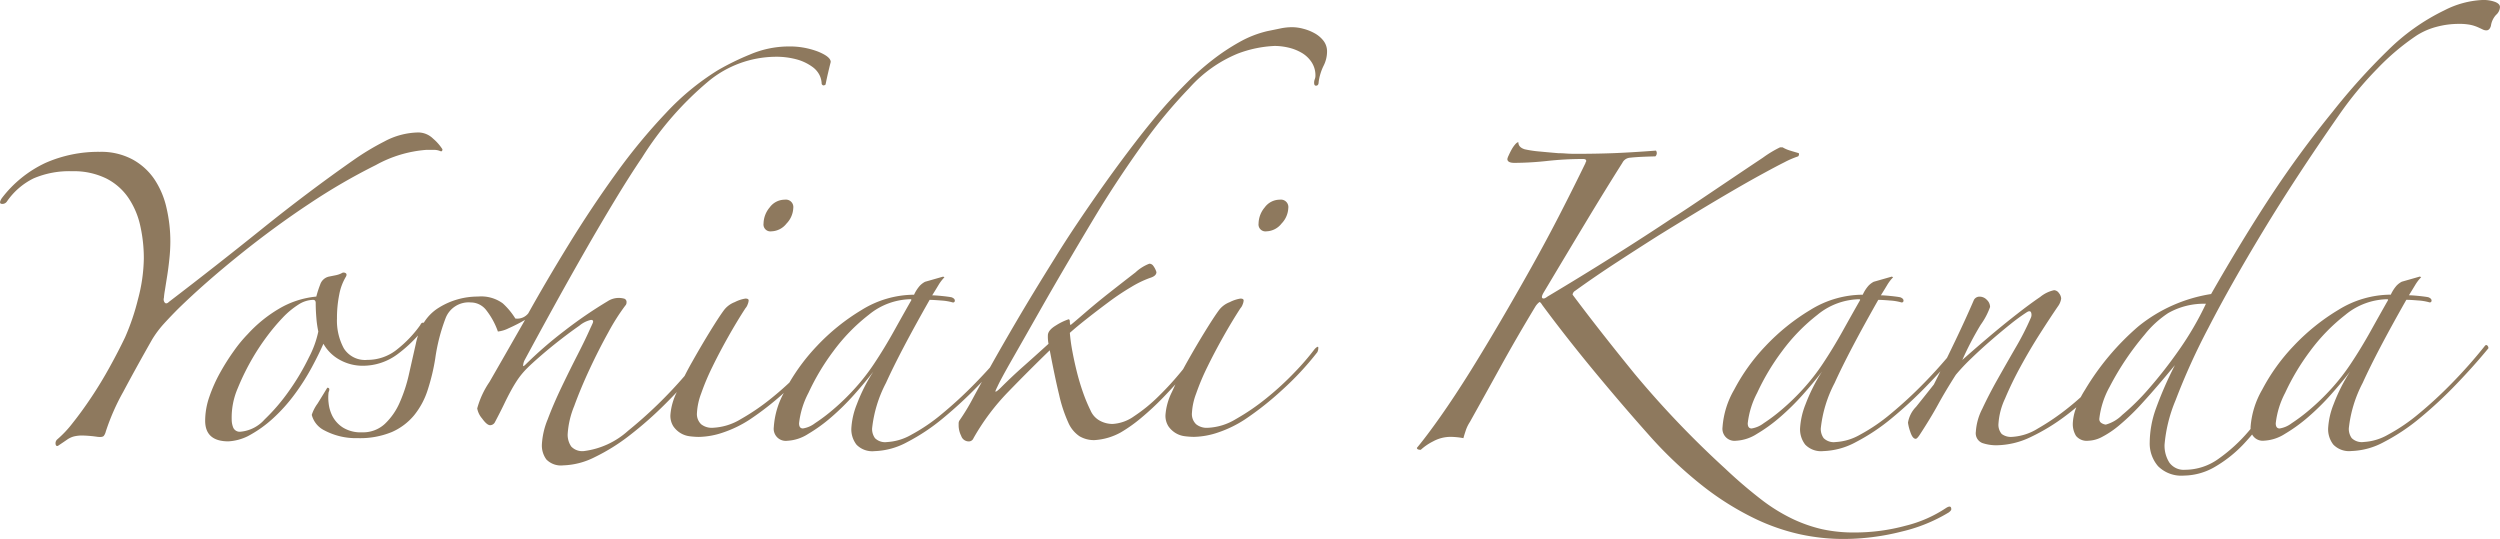 <svg xmlns="http://www.w3.org/2000/svg" width="145.07" height="31.275" viewBox="0 0 145.07 31.275">
  <path id="site-logo" d="M-3310.775,112.163a12,12,0,0,1-2.7-.938,16.533,16.533,0,0,1-2.962-1.856,24.094,24.094,0,0,1-3.188-3.019q-1.537-1.725-3.15-3.676t-3-3.825c-.075-.125-.131-.181-.169-.168a1,1,0,0,0-.244.281q-1.087,1.8-1.987,3.432t-1.8,3.244a2.1,2.1,0,0,0-.244.507c-.062.187-.106.331-.131.431a3.7,3.7,0,0,0-.393-.057q-.207-.019-.356-.019a2.112,2.112,0,0,0-1.012.263,3.123,3.123,0,0,0-.713.488c-.15,0-.225-.038-.225-.113q.563-.675,1.369-1.819t1.744-2.644q.861-1.386,1.762-2.925t1.781-3.112q.881-1.575,1.669-3.112t1.462-2.925a.078.078,0,0,1,.019-.057.076.076,0,0,0,.019-.056c0-.076-.063-.112-.188-.112a19.2,19.2,0,0,0-2.062.112,18.166,18.166,0,0,1-1.913.113c-.275,0-.413-.076-.413-.225a.824.824,0,0,1,.076-.207c.05-.113.106-.225.168-.337a1.815,1.815,0,0,1,.206-.3c.076-.087.138-.131.188-.131,0,.2.125.338.374.413a6.553,6.553,0,0,0,.9.131q.6.057,1.049.094c.125,0,.269.006.431.018s.344.019.543.019q1.164,0,2.175-.037t2.513-.15a.251.251,0,0,1-.038.337q-.188,0-.656.019t-.806.056a.535.535,0,0,0-.45.3q-.974,1.538-2.081,3.375t-2.494,4.162q-.15.262-.057.319c.063.037.156.006.282-.094q1.949-1.162,3.825-2.344t3.45-2.232q.375-.224,1.35-.881l2.006-1.35q1.031-.694,1.875-1.256a6.37,6.37,0,0,1,.994-.6h.15a1.953,1.953,0,0,0,.431.187c.162.05.331.1.506.15a.169.169,0,0,1-.038.187,5.229,5.229,0,0,0-.787.338q-.525.262-1.481.787t-2.382,1.369q-1.426.844-3.488,2.119-1.124.713-2.362,1.518t-2.438,1.669a.3.3,0,0,0-.149.225q1.538,2.061,3.6,4.594a55.776,55.776,0,0,0,5.25,5.494,27.361,27.361,0,0,0,2.1,1.8,10.162,10.162,0,0,0,1.818,1.125,8.338,8.338,0,0,0,1.725.6,8.559,8.559,0,0,0,1.856.187,11.266,11.266,0,0,0,2.982-.394,7.414,7.414,0,0,0,2.344-1.03q.3-.188.3.075c0,.05-.049.112-.149.187a9.374,9.374,0,0,1-2.719,1.106,13.788,13.788,0,0,1-3.469.432A11.968,11.968,0,0,1-3310.775,112.163Zm20.738-3.956a2.026,2.026,0,0,1-.488-1.406,5.925,5.925,0,0,1,.356-1.931,21.889,21.889,0,0,1,1.106-2.532q-1.05,1.276-1.837,2.137a13.529,13.529,0,0,1-1.388,1.35,5.539,5.539,0,0,1-1.031.694,1.812,1.812,0,0,1-.769.206.8.8,0,0,1-.713-.281,1.3,1.3,0,0,1-.187-.732,2.853,2.853,0,0,1,.187-.881l.017-.047q-.294.249-.6.478a11.551,11.551,0,0,1-2.025,1.238,4.682,4.682,0,0,1-2.006.488,2.492,2.492,0,0,1-.825-.131.609.609,0,0,1-.374-.656,3.343,3.343,0,0,1,.374-1.331q.375-.806.882-1.706t1.049-1.838a15.978,15.978,0,0,0,.881-1.724.411.411,0,0,0,.019-.32c-.037-.087-.118-.094-.243-.018a11.425,11.425,0,0,0-.976.712q-.561.451-1.144.957t-1.125,1.031a11.248,11.248,0,0,0-.881.937q-.6.938-1.031,1.725t-1.068,1.762c-.1.15-.175.225-.225.225-.125,0-.231-.137-.319-.412a2.423,2.423,0,0,1-.131-.525,1.694,1.694,0,0,1,.469-.919q.468-.582,1.031-1.294.188-.375.379-.763-.356.39-.735.782a24.539,24.539,0,0,1-2.082,1.931,11.624,11.624,0,0,1-2.081,1.388,4.225,4.225,0,0,1-1.894.525,1.275,1.275,0,0,1-1.05-.375,1.453,1.453,0,0,1-.3-.937,4.419,4.419,0,0,1,.319-1.407,9.971,9.971,0,0,1,.956-1.894q-.487.637-1.125,1.35a14.072,14.072,0,0,1-1.312,1.293,9.13,9.13,0,0,1-1.35.976,2.457,2.457,0,0,1-1.2.393.7.7,0,0,1-.787-.787,5.035,5.035,0,0,1,.675-2.174,11.194,11.194,0,0,1,1.818-2.532,12.181,12.181,0,0,1,2.606-2.1,5.8,5.8,0,0,1,3.037-.881,2.123,2.123,0,0,1,.338-.526,1.185,1.185,0,0,1,.3-.225l1.05-.3.075.038a2.446,2.446,0,0,0-.355.469q-.168.281-.356.58.188,0,.563.038t.563.075c.125.05.187.112.187.188a.1.1,0,0,1-.113.113,3.024,3.024,0,0,0-.675-.113q-.45-.038-.675-.038-1.725,3.038-2.531,4.819a7.339,7.339,0,0,0-.806,2.644.911.911,0,0,0,.168.563.838.838,0,0,0,.694.225,3.191,3.191,0,0,0,1.426-.432,10.489,10.489,0,0,0,1.762-1.2,24.433,24.433,0,0,0,1.932-1.781q.694-.707,1.342-1.47.235-.484.477-.986.637-1.331,1.087-2.381a.367.367,0,0,1,.337-.187.574.574,0,0,1,.412.187.573.573,0,0,1,.187.412,4.152,4.152,0,0,1-.543,1.031,18.067,18.067,0,0,0-1.068,2.044q.713-.637,1.556-1.35t1.613-1.312q.768-.6,1.35-.994a1.913,1.913,0,0,1,.806-.393.363.363,0,0,1,.281.168.536.536,0,0,1,.131.32,1,1,0,0,1-.188.45q-.412.6-1.012,1.537t-1.143,1.931a19.9,19.9,0,0,0-.919,1.894,4,4,0,0,0-.375,1.425.817.817,0,0,0,.187.619.885.885,0,0,0,.6.168,3.162,3.162,0,0,0,1.5-.487,13.737,13.737,0,0,0,1.781-1.219q.36-.286.706-.6.113-.217.251-.432a14.944,14.944,0,0,1,3.093-3.676,8.888,8.888,0,0,1,4.219-1.875q1.8-3.15,3.45-5.663a60.274,60.274,0,0,1,3.6-4.912,36.773,36.773,0,0,1,3.206-3.562,12.216,12.216,0,0,1,3.281-2.326,5.365,5.365,0,0,1,2.213-.6,1.982,1.982,0,0,1,.731.113c.187.075.282.175.282.3a.648.648,0,0,1-.226.45,1.18,1.18,0,0,0-.3.637c-.05.175-.138.263-.263.263a.493.493,0,0,1-.224-.057c-.075-.037-.169-.081-.282-.131a2.22,2.22,0,0,0-.412-.131,3.251,3.251,0,0,0-.694-.057,4.968,4.968,0,0,0-1.275.169,4.055,4.055,0,0,0-1.163.506,13.716,13.716,0,0,0-2.268,1.912,20.358,20.358,0,0,0-2.232,2.7q-2.511,3.6-4.405,6.731t-3.169,5.607a38.128,38.128,0,0,0-1.913,4.218,8.537,8.537,0,0,0-.638,2.569,1.829,1.829,0,0,0,.282,1.05,1.03,1.03,0,0,0,.919.412,3.337,3.337,0,0,0,1.931-.637,9.393,9.393,0,0,0,1.743-1.594l.116-.137c0-.034,0-.07,0-.107a5.039,5.039,0,0,1,.675-2.174,11.2,11.2,0,0,1,1.819-2.532,12.145,12.145,0,0,1,2.606-2.1,5.8,5.8,0,0,1,3.038-.881,2.117,2.117,0,0,1,.337-.526,1.186,1.186,0,0,1,.3-.225l1.05-.3.075.038a2.4,2.4,0,0,0-.356.469q-.169.281-.356.58c.125,0,.313.013.563.038s.438.05.563.075c.125.05.188.112.188.188a.1.1,0,0,1-.113.113,3.037,3.037,0,0,0-.675-.113c-.3-.025-.526-.038-.675-.038q-1.725,3.038-2.532,4.819a7.364,7.364,0,0,0-.806,2.644.913.913,0,0,0,.169.563.839.839,0,0,0,.694.225,3.187,3.187,0,0,0,1.425-.432,10.441,10.441,0,0,0,1.762-1.2,24.262,24.262,0,0,0,1.931-1.781,28.132,28.132,0,0,0,1.894-2.138q.076-.112.15-.057a.2.2,0,0,1,.076.169q-.863,1.05-1.895,2.119a24.569,24.569,0,0,1-2.081,1.931,11.587,11.587,0,0,1-2.082,1.388,4.217,4.217,0,0,1-1.894.525,1.273,1.273,0,0,1-1.049-.375,1.448,1.448,0,0,1-.3-.937,4.419,4.419,0,0,1,.319-1.407,9.98,9.98,0,0,1,.957-1.894q-.487.637-1.125,1.35a14.042,14.042,0,0,1-1.312,1.293,9.232,9.232,0,0,1-1.35.976,2.458,2.458,0,0,1-1.2.393.7.7,0,0,1-.7-.358q-.18.215-.364.415a7.412,7.412,0,0,1-1.763,1.444,3.643,3.643,0,0,1-1.819.525A1.914,1.914,0,0,1-3290.037,108.206Zm10.875-8.794a10.743,10.743,0,0,0-2.063,2.119,13.47,13.47,0,0,0-1.444,2.419,4.972,4.972,0,0,0-.543,1.762c0,.2.076.3.225.3a1.536,1.536,0,0,0,.694-.3,10.34,10.34,0,0,0,1.068-.806,13.336,13.336,0,0,0,1.22-1.181,12.026,12.026,0,0,0,1.143-1.463q.6-.9,1.163-1.912t1.012-1.8l-.038-.038A3.93,3.93,0,0,0-3279.163,99.412Zm-30.638,0a10.737,10.737,0,0,0-2.062,2.119,13.357,13.357,0,0,0-1.444,2.419,4.955,4.955,0,0,0-.545,1.762c0,.2.076.3.226.3a1.536,1.536,0,0,0,.693-.3,10.366,10.366,0,0,0,1.069-.806,13.33,13.33,0,0,0,1.219-1.181,12.13,12.13,0,0,0,1.144-1.463q.6-.9,1.163-1.912t1.013-1.8l-.038-.038A3.935,3.935,0,0,0-3309.8,99.412Zm20.344-.094a5.889,5.889,0,0,0-1.369,1.256,16.19,16.19,0,0,0-2.025,3.019,4.975,4.975,0,0,0-.6,1.857.267.267,0,0,0,.15.262.57.57,0,0,0,.225.076,2.158,2.158,0,0,0,.956-.562,13.328,13.328,0,0,0,1.538-1.519,26.223,26.223,0,0,0,1.743-2.231,18.058,18.058,0,0,0,1.575-2.7A4.191,4.191,0,0,0-3289.456,99.319Zm-94.107,8.494a1.367,1.367,0,0,1-.262-.863,4.425,4.425,0,0,1,.336-1.462q.339-.9.806-1.875t.938-1.894q.469-.919.732-1.519c.024-.049.068-.143.13-.281s.031-.206-.094-.206a1.59,1.59,0,0,0-.675.338q-.487.337-1.068.787t-1.125.918q-.544.47-.806.732a4.671,4.671,0,0,0-.544.637q-.207.3-.413.675t-.412.806c-.138.288-.319.644-.544,1.069a.324.324,0,0,1-.263.149c-.125,0-.281-.131-.469-.393a1.23,1.23,0,0,1-.281-.581,5.08,5.08,0,0,1,.712-1.537q.713-1.238,2.063-3.6a10.067,10.067,0,0,1-.956.487,1.846,1.846,0,0,1-.619.188,4.334,4.334,0,0,0-.675-1.238,1.134,1.134,0,0,0-.9-.45,1.433,1.433,0,0,0-1.462.918,10.694,10.694,0,0,0-.6,2.344,11.877,11.877,0,0,1-.432,1.8,4.514,4.514,0,0,1-.788,1.48,3.505,3.505,0,0,1-1.293.976,4.831,4.831,0,0,1-1.987.356,3.9,3.9,0,0,1-1.932-.45,1.391,1.391,0,0,1-.732-.9,2.3,2.3,0,0,1,.338-.657c.225-.362.412-.669.563-.918q.188,0,.076.262a2.48,2.48,0,0,0,0,.619,2.173,2.173,0,0,0,.224.769,1.753,1.753,0,0,0,.6.656,1.967,1.967,0,0,0,1.125.282,1.858,1.858,0,0,0,1.313-.488,3.767,3.767,0,0,0,.862-1.237,8.736,8.736,0,0,0,.544-1.669q.207-.919.394-1.744a4.426,4.426,0,0,1,.127-.484,7.924,7.924,0,0,1-1.158,1.065,3.367,3.367,0,0,1-2.082.694,2.72,2.72,0,0,1-1.256-.319,2.434,2.434,0,0,1-.994-.957q-.262.6-.675,1.369a12.9,12.9,0,0,1-.975,1.537,9.591,9.591,0,0,1-1.256,1.407,7,7,0,0,1-1.481,1.05,2.906,2.906,0,0,1-1.125.3q-1.35,0-1.35-1.2a4.268,4.268,0,0,1,.244-1.388,8.584,8.584,0,0,1,.619-1.388,12.869,12.869,0,0,1,.805-1.274,7.977,7.977,0,0,1,.806-.976,7.828,7.828,0,0,1,1.8-1.463,5.2,5.2,0,0,1,2.175-.712,6.091,6.091,0,0,1,.225-.694.687.687,0,0,1,.525-.469l.375-.075a1.364,1.364,0,0,0,.337-.113.21.21,0,0,1,.225-.019c.075.037.087.106.038.206a3.109,3.109,0,0,0-.394,1.05,6.887,6.887,0,0,0-.131,1.387,3.387,3.387,0,0,0,.394,1.725,1.451,1.451,0,0,0,1.369.675,2.73,2.73,0,0,0,1.762-.637,6.847,6.847,0,0,0,1.312-1.388q.066-.162.2-.128a2.653,2.653,0,0,1,.887-.884,4.266,4.266,0,0,1,2.25-.637,2.124,2.124,0,0,1,1.445.393,4.1,4.1,0,0,1,.731.881.817.817,0,0,0,.75-.3q1.088-1.949,2.381-4.05t2.7-4.05a33.575,33.575,0,0,1,2.907-3.525,14.573,14.573,0,0,1,3-2.475,14.741,14.741,0,0,1,1.875-.919,5.731,5.731,0,0,1,2.212-.468,4.592,4.592,0,0,1,1.744.3q.732.3.732.6-.076.3-.15.618c-.05.212-.1.444-.15.694q-.15.112-.225-.038a1.231,1.231,0,0,0-.113-.487,1.316,1.316,0,0,0-.431-.507,2.806,2.806,0,0,0-.844-.412,4.489,4.489,0,0,0-1.349-.169,6.193,6.193,0,0,0-3.769,1.369,18.754,18.754,0,0,0-3.919,4.481q-.713,1.05-1.575,2.475t-1.763,3q-.9,1.574-1.8,3.206t-1.687,3.094a.861.861,0,0,0-.075.3c0,.05.05.025.15-.075a23.343,23.343,0,0,1,2.25-1.95A25.273,25.273,0,0,1-3380,98.625a1.18,1.18,0,0,1,.637-.187,1.22,1.22,0,0,1,.3.038.2.2,0,0,1,.15.225.253.253,0,0,1-.076.187,12.223,12.223,0,0,0-.975,1.537q-.562,1.012-1.087,2.137t-.9,2.156a5.088,5.088,0,0,0-.375,1.594,1.188,1.188,0,0,0,.206.75.881.881,0,0,0,.732.263,4.7,4.7,0,0,0,2.569-1.181,25.6,25.6,0,0,0,3.276-3.179q.2-.4.437-.815.506-.9,1.012-1.725t.806-1.238a1.416,1.416,0,0,1,.656-.506,2.062,2.062,0,0,1,.619-.206c.124,0,.187.037.187.112a.715.715,0,0,1-.057.225.633.633,0,0,1-.13.225q-.487.749-.995,1.65t-.919,1.743a13.777,13.777,0,0,0-.656,1.557,3.73,3.73,0,0,0-.243,1.125.815.815,0,0,0,.243.656.983.983,0,0,0,.656.206,3.419,3.419,0,0,0,1.651-.507,12.923,12.923,0,0,0,1.781-1.219q.542-.437,1.034-.9a11.5,11.5,0,0,1,1.591-2.115,12.133,12.133,0,0,1,2.606-2.1,5.8,5.8,0,0,1,3.036-.881,2.092,2.092,0,0,1,.339-.526,1.185,1.185,0,0,1,.3-.225l1.049-.3.076.038a2.409,2.409,0,0,0-.356.469q-.169.281-.356.58.188,0,.563.038t.563.075c.125.05.187.112.187.188a.1.1,0,0,1-.113.113,3.016,3.016,0,0,0-.674-.113q-.451-.038-.675-.038-1.726,3.038-2.532,4.819a7.359,7.359,0,0,0-.806,2.644.912.912,0,0,0,.169.563.837.837,0,0,0,.693.225,3.186,3.186,0,0,0,1.426-.432,10.441,10.441,0,0,0,1.762-1.2,24.22,24.22,0,0,0,1.931-1.781q.435-.443.853-.908l.048-.085q.618-1.107,1.519-2.644t2.212-3.637q.6-.976,1.369-2.119t1.612-2.325q.844-1.181,1.725-2.325t1.706-2.082q.6-.675,1.293-1.368a15.158,15.158,0,0,1,1.444-1.275,12.268,12.268,0,0,1,1.556-1.031,6.139,6.139,0,0,1,1.631-.637c.25-.05.494-.1.732-.15a3.336,3.336,0,0,1,.693-.075,2.572,2.572,0,0,1,.657.094,2.707,2.707,0,0,1,.656.263,1.665,1.665,0,0,1,.506.431,1,1,0,0,1,.207.637,1.83,1.83,0,0,1-.207.825,3.041,3.041,0,0,0-.281.937c0,.125-.044.194-.131.206s-.131-.043-.131-.168a.547.547,0,0,1,.038-.206.55.55,0,0,0,.038-.206,1.383,1.383,0,0,0-.226-.787,1.723,1.723,0,0,0-.58-.544,2.753,2.753,0,0,0-.769-.3,3.59,3.59,0,0,0-.789-.094,6.843,6.843,0,0,0-2.156.45,7.649,7.649,0,0,0-2.793,1.987,28.517,28.517,0,0,0-2.719,3.281q-1.331,1.856-2.532,3.806-.749,1.238-1.687,2.831t-1.8,3.112q-.862,1.519-1.537,2.7t-.862,1.594c-.1.2-.138.3-.113.3.049,0,.149-.076.3-.225q.637-.639,1.312-1.237t1.462-1.313a2.227,2.227,0,0,1-.037-.487q0-.3.468-.581a3.39,3.39,0,0,1,.732-.356c.051,0,.075.05.075.15a.416.416,0,0,0,.038.187q.188-.15.862-.732t1.462-1.2q.787-.618,1.444-1.125a2.481,2.481,0,0,1,.806-.506.282.282,0,0,1,.206.094,1.182,1.182,0,0,1,.206.393c0,.15-.124.263-.374.338a5.95,5.95,0,0,0-1.087.526,14.254,14.254,0,0,0-1.294.862q-.656.487-1.275.975t-.994.825a10.06,10.06,0,0,0,.15,1.087q.112.6.263,1.2t.355,1.181a9.276,9.276,0,0,0,.431,1.031,1.222,1.222,0,0,0,.544.6,1.553,1.553,0,0,0,.731.187,2.373,2.373,0,0,0,1.256-.45,9.207,9.207,0,0,0,1.406-1.144,17.4,17.4,0,0,0,1.369-1.5l.07-.087q.112-.208.23-.419.506-.9,1.013-1.725t.806-1.238a1.406,1.406,0,0,1,.656-.506,2.066,2.066,0,0,1,.618-.206c.125,0,.187.037.187.112a.706.706,0,0,1-.056.225.633.633,0,0,1-.131.225q-.487.749-.994,1.65t-.919,1.743a13.6,13.6,0,0,0-.656,1.557,3.707,3.707,0,0,0-.244,1.125.812.812,0,0,0,.244.656.981.981,0,0,0,.656.206,3.413,3.413,0,0,0,1.65-.507,12.872,12.872,0,0,0,1.782-1.219,16.9,16.9,0,0,0,1.631-1.5,14.559,14.559,0,0,0,1.163-1.35c.125-.125.193-.157.206-.094a.553.553,0,0,1-.056.282,17.047,17.047,0,0,1-2.063,2.212,17.753,17.753,0,0,1-2.137,1.688,6.758,6.758,0,0,1-1.537.751,4.571,4.571,0,0,1-1.426.262,4.437,4.437,0,0,1-.525-.037,1.344,1.344,0,0,1-.543-.188,1.371,1.371,0,0,1-.413-.393,1.136,1.136,0,0,1-.168-.656,3.557,3.557,0,0,1,.375-1.331q.1-.217.2-.438-.352.39-.708.757a16.05,16.05,0,0,1-1.293,1.2,8.648,8.648,0,0,1-1.163.825,3.585,3.585,0,0,1-1.537.45,1.653,1.653,0,0,1-.863-.225,1.835,1.835,0,0,1-.656-.806,8.148,8.148,0,0,1-.525-1.594q-.245-1.012-.545-2.587-1.2,1.162-2.4,2.4a13.1,13.1,0,0,0-2.025,2.7.292.292,0,0,1-.3.187.46.46,0,0,1-.413-.319,1.384,1.384,0,0,1-.149-.581v-.15a.325.325,0,0,1,.037-.149,11.933,11.933,0,0,0,.787-1.294q.231-.429.525-.963l-.169.176a24.539,24.539,0,0,1-2.082,1.931,11.548,11.548,0,0,1-2.081,1.388,4.22,4.22,0,0,1-1.894.525,1.275,1.275,0,0,1-1.05-.375,1.453,1.453,0,0,1-.3-.937,4.419,4.419,0,0,1,.319-1.407,9.934,9.934,0,0,1,.957-1.894q-.489.637-1.125,1.35a14.168,14.168,0,0,1-1.313,1.293,9.13,9.13,0,0,1-1.35.976,2.455,2.455,0,0,1-1.2.393.7.7,0,0,1-.787-.787,4.748,4.748,0,0,1,.58-1.986,17.2,17.2,0,0,1-1.968,1.536,6.738,6.738,0,0,1-1.537.751,4.561,4.561,0,0,1-1.425.262,4.438,4.438,0,0,1-.526-.037,1.349,1.349,0,0,1-.543-.188,1.374,1.374,0,0,1-.412-.393,1.137,1.137,0,0,1-.169-.656,3.555,3.555,0,0,1,.375-1.33q-.315.333-.637.655a21.575,21.575,0,0,1-2.1,1.856,11.3,11.3,0,0,1-2.044,1.275,4.311,4.311,0,0,1-1.818.469A1.178,1.178,0,0,1-3383.563,107.813Zm-14.4-8.981a4.8,4.8,0,0,0-.9.75,11.713,11.713,0,0,0-.9,1.068,13.283,13.283,0,0,0-.824,1.237,13.846,13.846,0,0,0-.882,1.781,4.283,4.283,0,0,0-.355,1.819,1.247,1.247,0,0,0,.094.488.413.413,0,0,0,.431.225,2.123,2.123,0,0,0,1.387-.713,11.117,11.117,0,0,0,1.426-1.669,13.506,13.506,0,0,0,1.144-1.931,5.743,5.743,0,0,0,.544-1.5,5.889,5.889,0,0,1-.113-.787c-.025-.3-.038-.588-.038-.863,0-.125-.05-.187-.15-.187A1.628,1.628,0,0,0-3397.963,98.832Zm33.113.58a10.735,10.735,0,0,0-2.063,2.119,13.456,13.456,0,0,0-1.444,2.419,4.947,4.947,0,0,0-.544,1.762c0,.2.075.3.225.3a1.535,1.535,0,0,0,.694-.3,10.366,10.366,0,0,0,1.068-.806,13.206,13.206,0,0,0,1.219-1.181,12.033,12.033,0,0,0,1.144-1.463q.6-.9,1.163-1.912t1.012-1.8l-.038-.038A3.93,3.93,0,0,0-3364.85,99.412Zm-47.194,7.5a.3.3,0,0,1,.095-.263,6.241,6.241,0,0,0,.9-.957q.525-.656,1.088-1.5t1.068-1.763q.506-.918.882-1.705a13.4,13.4,0,0,0,.75-2.213,9.58,9.58,0,0,0,.338-2.362,8.6,8.6,0,0,0-.206-1.894,4.668,4.668,0,0,0-.694-1.631,3.417,3.417,0,0,0-1.294-1.125,4.277,4.277,0,0,0-1.968-.413,5.264,5.264,0,0,0-2.231.413,4.032,4.032,0,0,0-1.556,1.35.315.315,0,0,1-.3.131q-.187-.018,0-.319a6.8,6.8,0,0,1,2.551-2.062,7.612,7.612,0,0,1,3.149-.638,3.843,3.843,0,0,1,1.876.432,3.636,3.636,0,0,1,1.275,1.143,4.909,4.909,0,0,1,.712,1.67,8.54,8.54,0,0,1,.225,1.968,9.834,9.834,0,0,1-.056.994q-.056.544-.131,1.012c-.05.312-.094.588-.131.825a4.147,4.147,0,0,0-.056.431.294.294,0,0,0,.056.281c.062.063.144.044.244-.056q2.7-2.063,5.381-4.219t5.306-3.993a14.835,14.835,0,0,1,1.8-1.087,4.3,4.3,0,0,1,1.987-.526,1.239,1.239,0,0,1,.844.356,2.761,2.761,0,0,1,.544.619c0,.1-.038.137-.113.112a.915.915,0,0,0-.337-.076h-.488a7.132,7.132,0,0,0-2.925.881,34.924,34.924,0,0,0-3.844,2.232q-2.042,1.35-4.068,2.981t-3.563,3.131q-.449.451-.824.863a5.983,5.983,0,0,0-.675.9q-.938,1.65-1.687,3.056a12.771,12.771,0,0,0-1.012,2.306.651.651,0,0,1-.113.244c-.051.062-.176.081-.375.056a7.134,7.134,0,0,0-.863-.075,1.98,1.98,0,0,0-.506.056,1.261,1.261,0,0,0-.393.188q-.188.131-.526.356a.134.134,0,0,1-.041.007C-3412,107.033-3412.034,106.993-3412.044,106.913Zm69.807-12.788a1.49,1.49,0,0,1,.356-.937,1.083,1.083,0,0,1,.881-.45.431.431,0,0,1,.488.487,1.373,1.373,0,0,1-.394.9,1.154,1.154,0,0,1-.881.45A.4.4,0,0,1-3342.237,94.125Zm-28.725,0a1.489,1.489,0,0,1,.356-.937,1.082,1.082,0,0,1,.881-.45.431.431,0,0,1,.488.487,1.373,1.373,0,0,1-.394.9,1.153,1.153,0,0,1-.881.45A.4.4,0,0,1-3370.963,94.125Z" transform="translate(3415.269 -81.15)" fill="#8e795e"/>
</svg>
